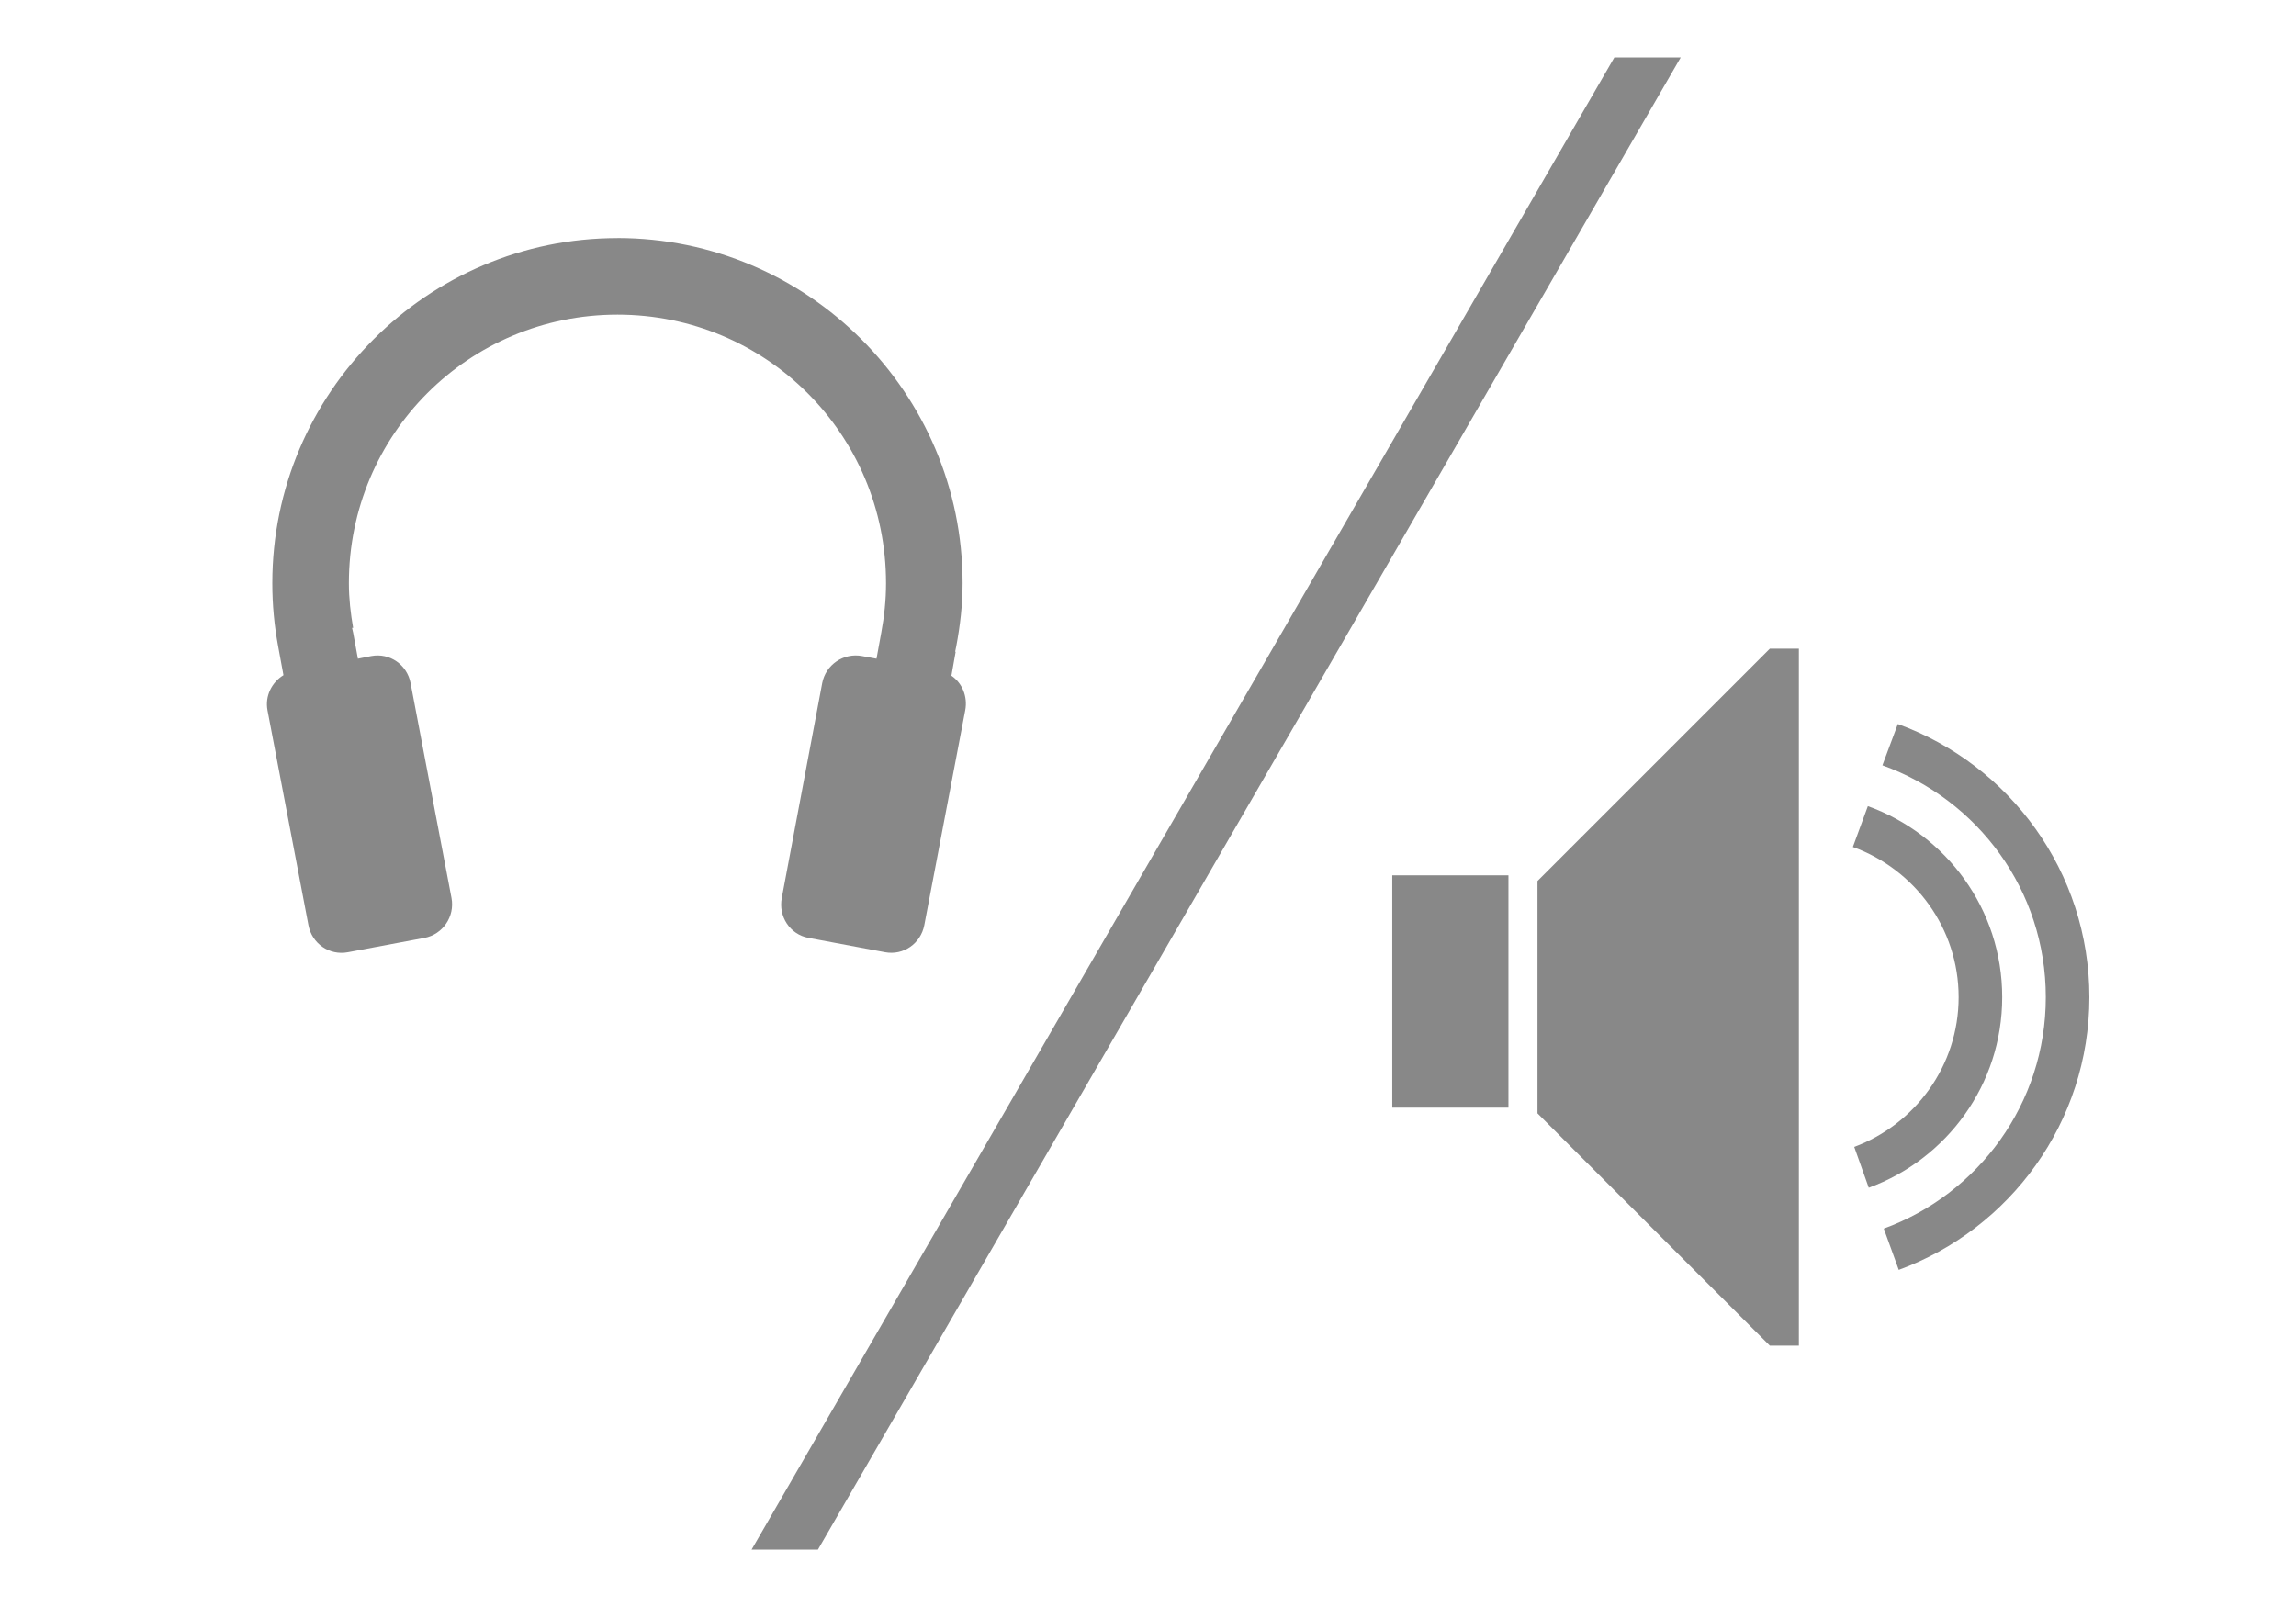 <?xml version="1.0" encoding="UTF-8" standalone="no"?>
<!-- Created with Inkscape (http://www.inkscape.org/) -->

<svg
   xmlns:dc="http://purl.org/dc/elements/1.1/"
   xmlns:cc="http://creativecommons.org/ns#"
   xmlns:rdf="http://www.w3.org/1999/02/22-rdf-syntax-ns#"
   xmlns:svg="http://www.w3.org/2000/svg"
   xmlns="http://www.w3.org/2000/svg"
   xmlns:xlink="http://www.w3.org/1999/xlink"
   xmlns:sodipodi="http://sodipodi.sourceforge.net/DTD/sodipodi-0.dtd"
   xmlns:inkscape="http://www.inkscape.org/namespaces/inkscape"
   id="svg3242"
   version="1.1"
   inkscape:version="0.48.4 r9939"
   width="40"
   height="28"
   sodipodi:docname="btn_headSplit_on.svg"
   inkscape:export-filename="/home/ronso/.mixxx/skins/FlatNite/crossfader_slider.png"
   inkscape:export-xdpi="90"
   inkscape:export-ydpi="90">
  <defs
     id="defs3246">
    <linearGradient
       inkscape:collect="always"
       xlink:href="#linearGradient3805"
       id="linearGradient5279"
       x1="98"
       y1="-18"
       x2="103"
       y2="-18"
       gradientUnits="userSpaceOnUse"
       gradientTransform="matrix(1,0,0,0.722,-98,103)" />
    <linearGradient
       id="linearGradient3805">
      <stop
         id="stop3807"
         offset="0"
         style="stop-color:#002464;stop-opacity:1;" />
      <stop
         style="stop-color:#0872e9;stop-opacity:1;"
         offset="0.18"
         id="stop3809" />
      <stop
         style="stop-color:#0872e9;stop-opacity:1;"
         offset="0.818"
         id="stop3811" />
      <stop
         id="stop3813"
         offset="1"
         style="stop-color:#002f64;stop-opacity:1;" />
    </linearGradient>
    <linearGradient
       y2="-18"
       x2="103"
       y1="-18"
       x1="98"
       gradientTransform="matrix(1,0,0,0.722,-98,26)"
       gradientUnits="userSpaceOnUse"
       id="linearGradient3799"
       xlink:href="#linearGradient3805"
       inkscape:collect="always" />
    <linearGradient
       y2="-18"
       x2="103"
       y1="-18"
       x1="98"
       gradientTransform="matrix(1,0,0,0.722,-98,26)"
       gradientUnits="userSpaceOnUse"
       id="linearGradient3799-0"
       xlink:href="#linearGradient3805-2"
       inkscape:collect="always" />
    <linearGradient
       id="linearGradient3805-2">
      <stop
         id="stop3807-3"
         offset="0"
         style="stop-color:#002464;stop-opacity:1;" />
      <stop
         style="stop-color:#0872e9;stop-opacity:1;"
         offset="0.18"
         id="stop3809-7" />
      <stop
         style="stop-color:#0872e9;stop-opacity:1;"
         offset="0.818"
         id="stop3811-5" />
      <stop
         id="stop3813-9"
         offset="1"
         style="stop-color:#002f64;stop-opacity:1;" />
    </linearGradient>
    <linearGradient
       y2="-18"
       x2="103"
       y1="-18"
       x1="98"
       gradientTransform="matrix(1,0,0,0.722,-98,26)"
       gradientUnits="userSpaceOnUse"
       id="linearGradient4027"
       xlink:href="#linearGradient3805-2"
       inkscape:collect="always" />
    <linearGradient
       inkscape:collect="always"
       xlink:href="#linearGradient3805"
       id="linearGradient4130"
       gradientUnits="userSpaceOnUse"
       gradientTransform="matrix(1,0,0,0.722,-98,26)"
       x1="98"
       y1="-18"
       x2="103"
       y2="-18" />
    <linearGradient
       inkscape:collect="always"
       xlink:href="#linearGradient3805-2"
       id="linearGradient4143"
       gradientUnits="userSpaceOnUse"
       gradientTransform="matrix(1,0,0,0.722,-98,20)"
       x1="98"
       y1="-18"
       x2="103"
       y2="-18" />
    <linearGradient
       inkscape:collect="always"
       xlink:href="#linearGradient3805-28"
       id="linearGradient3847"
       x1="7.5"
       y1="90"
       x2="12.5"
       y2="90"
       gradientUnits="userSpaceOnUse"
       gradientTransform="translate(-2.3339844e-7,-83)" />
    <linearGradient
       id="linearGradient3805-28">
      <stop
         id="stop3807-9"
         offset="0"
         style="stop-color:#002464;stop-opacity:1;" />
      <stop
         style="stop-color:#0872e9;stop-opacity:1;"
         offset="0.18"
         id="stop3809-73" />
      <stop
         style="stop-color:#0872e9;stop-opacity:1;"
         offset="0.818"
         id="stop3811-6" />
      <stop
         id="stop3813-1"
         offset="1"
         style="stop-color:#002f64;stop-opacity:1;" />
    </linearGradient>
    <linearGradient
       inkscape:collect="always"
       xlink:href="#linearGradient3805-28"
       id="linearGradient4211"
       gradientUnits="userSpaceOnUse"
       gradientTransform="translate(-2.3339844e-7,-83)"
       x1="7.5"
       y1="90"
       x2="12.5"
       y2="90" />
  </defs>
  <sodipodi:namedview
     pagecolor="#ffffff"
     bordercolor="#666666"
     borderopacity="1"
     objecttolerance="10"
     gridtolerance="10"
     guidetolerance="10"
     inkscape:pageopacity="0"
     inkscape:pageshadow="2"
     inkscape:window-width="1366"
     inkscape:window-height="746"
     id="namedview3244"
     showgrid="false"
     inkscape:zoom="11.313708"
     inkscape:cx="24.653359"
     inkscape:cy="14.27252"
     inkscape:window-x="0"
     inkscape:window-y="0"
     inkscape:window-maximized="1"
     inkscape:current-layer="layer4"
     inkscape:object-paths="true"
     inkscape:object-nodes="true"
     inkscape:snap-intersection-paths="true"
     inkscape:snap-smooth-nodes="true"
     showguides="true"
     inkscape:guide-bbox="true"
     inkscape:snap-object-midpoints="true"
     inkscape:snap-bbox="true"
     inkscape:bbox-nodes="true"
     inkscape:snap-page="true"
     inkscape:snap-global="true">
    <inkscape:grid
       type="xygrid"
       id="grid2985"
       empspacing="5"
       visible="true"
       enabled="true"
       snapvisiblegridlinesonly="true" />
    <sodipodi:guide
       orientation="-0.866,0.5"
       position="29.844,28"
       id="guide4082" />
    <sodipodi:guide
       orientation="-0.866,0.5"
       position="28.688,28"
       id="guide5686" />
  </sodipodi:namedview>
  <g
     inkscape:groupmode="layer"
     id="layer4"
     inkscape:label="vector"
     style="display:inline"
     transform="translate(0,2)">
    <g
       transform="translate(5.325,22)"
       id="g7034-3"
       style="fill:#828282;fill-opacity:1;display:inline" />
    <g
       style="fill:#888888;fill-opacity:1;stroke:none"
       id="g3936"
       transform="matrix(0.506,0,0,0.506,23.075,5.209)">
      <path
         inkscape:connector-curvature="0"
         id="path2991"
         d="m 15.333,8.09 -8,8 0,8 8,8 1,0 0,-24 -1,0 z"
         style="fill:#888888;fill-opacity:1;stroke:none;display:inline" />
      <rect
         y="15.894"
         x="2.333"
         height="8"
         width="4"
         id="rect3783-5"
         style="fill:#888888;fill-opacity:1;fill-rule:nonzero;stroke:none;display:inline" />
      <path
         id="path4069"
         d="m 19.74,10.684 -0.531,1.422 c 3.279,1.177 5.625,4.299 5.625,7.984 0,3.668 -2.324,6.779 -5.578,7.969 l 0.516,1.422 c 3.826,-1.405 6.562,-5.079 6.562,-9.391 0,-4.324 -2.75,-8.01 -6.594,-9.406 z"
         style="fill:#888888;fill-opacity:1;fill-rule:nonzero;stroke:none;display:inline"
         inkscape:connector-curvature="0" />
      <path
         id="path4069-6"
         d="m 18.708,13.512 -0.516,1.406 c 2.118,0.764 3.641,2.79 3.641,5.172 0,2.364 -1.5,4.379 -3.594,5.156 l 0.5,1.406 c 2.68,-0.981 4.594,-3.543 4.594,-6.562 0,-3.032 -1.928,-5.607 -4.625,-6.578 z"
         style="fill:#888888;fill-opacity:1;fill-rule:nonzero;stroke:none;display:inline"
         inkscape:connector-curvature="0" />
    </g>
    <path
       inkscape:connector-curvature="0"
       style="font-size:medium;font-style:normal;font-variant:normal;font-weight:normal;font-stretch:normal;text-indent:0;text-align:start;text-decoration:none;line-height:normal;letter-spacing:normal;word-spacing:normal;text-transform:none;direction:ltr;block-progression:tb;writing-mode:lr-tb;text-anchor:start;baseline-shift:baseline;color:#000000;fill:#888888;fill-opacity:1;stroke:none;stroke-width:0.5;marker:none;visibility:visible;display:inline;overflow:visible;enable-background:accumulate;font-family:Sans;-inkscape-font-specification:Sans"
       d="m 10.757,2.148 c -3.314,0 -6.013,2.7 -6.013,6.013 0,0.379 0.035,0.743 0.102,1.103 L 4.938,9.764 C 4.735,9.889 4.613,10.127 4.66,10.376 l 0.713,3.743 c 0.061,0.322 0.364,0.533 0.686,0.473 l 1.334,-0.25 c 0.322,-0.061 0.533,-0.373 0.473,-0.695 L 7.153,9.903 C 7.092,9.581 6.789,9.37 6.467,9.431 l -0.232,0.046 -0.083,-0.454 -0.019,-0.083 0.019,0 C 6.108,8.685 6.078,8.431 6.078,8.161 c 0,-2.593 2.087,-4.679 4.679,-4.679 2.593,-2.96e-5 4.679,2.087 4.679,4.679 0,0.298 -0.031,0.581 -0.083,0.862 l -0.083,0.454 -0.25,-0.046 C 14.697,9.37 14.385,9.581 14.324,9.903 l -0.704,3.743 c -0.061,0.322 0.141,0.634 0.463,0.695 l 1.334,0.25 c 0.322,0.061 0.625,-0.151 0.686,-0.473 l 0.713,-3.743 c 0.045,-0.239 -0.053,-0.474 -0.241,-0.602 l 0.074,-0.417 -0.009,0 0.019,-0.093 c 0.068,-0.36 0.111,-0.725 0.111,-1.103 -4e-6,-3.314 -2.7,-6.013 -6.013,-6.013 z"
       id="path3925" />
    <path
       style="font-size:medium;font-style:normal;font-variant:normal;font-weight:normal;font-stretch:normal;text-indent:0;text-align:start;text-decoration:none;line-height:normal;letter-spacing:normal;word-spacing:normal;text-transform:none;direction:ltr;block-progression:tb;writing-mode:lr-tb;text-anchor:start;baseline-shift:baseline;color:#000000;fill:#888888;fill-opacity:1;stroke:none;stroke-width:1px;marker:none;visibility:visible;display:inline;overflow:visible;enable-background:accumulate;font-family:Sans;-inkscape-font-specification:Sans"
       d="M 28.125 1 L 13.094 27 L 14.25 27 L 29.281 1 L 28.125 1 z "
       transform="translate(0,-2)"
       id="path5619" />
  </g>
  <g
     inkscape:groupmode="layer"
     id="layer1"
     inkscape:label="Layer"
     style="display:none"
     transform="translate(0,-4)">
    <path
       style="fill:#828282;fill-opacity:1;stroke:none;display:inline"
       d="M 17.092,27.579 18.488,28.549 32.595,4.421 31.198,3.451 z"
       id="path6524"
       inkscape:connector-curvature="0"
       sodipodi:nodetypes="ccccc" />
  </g>
</svg>
